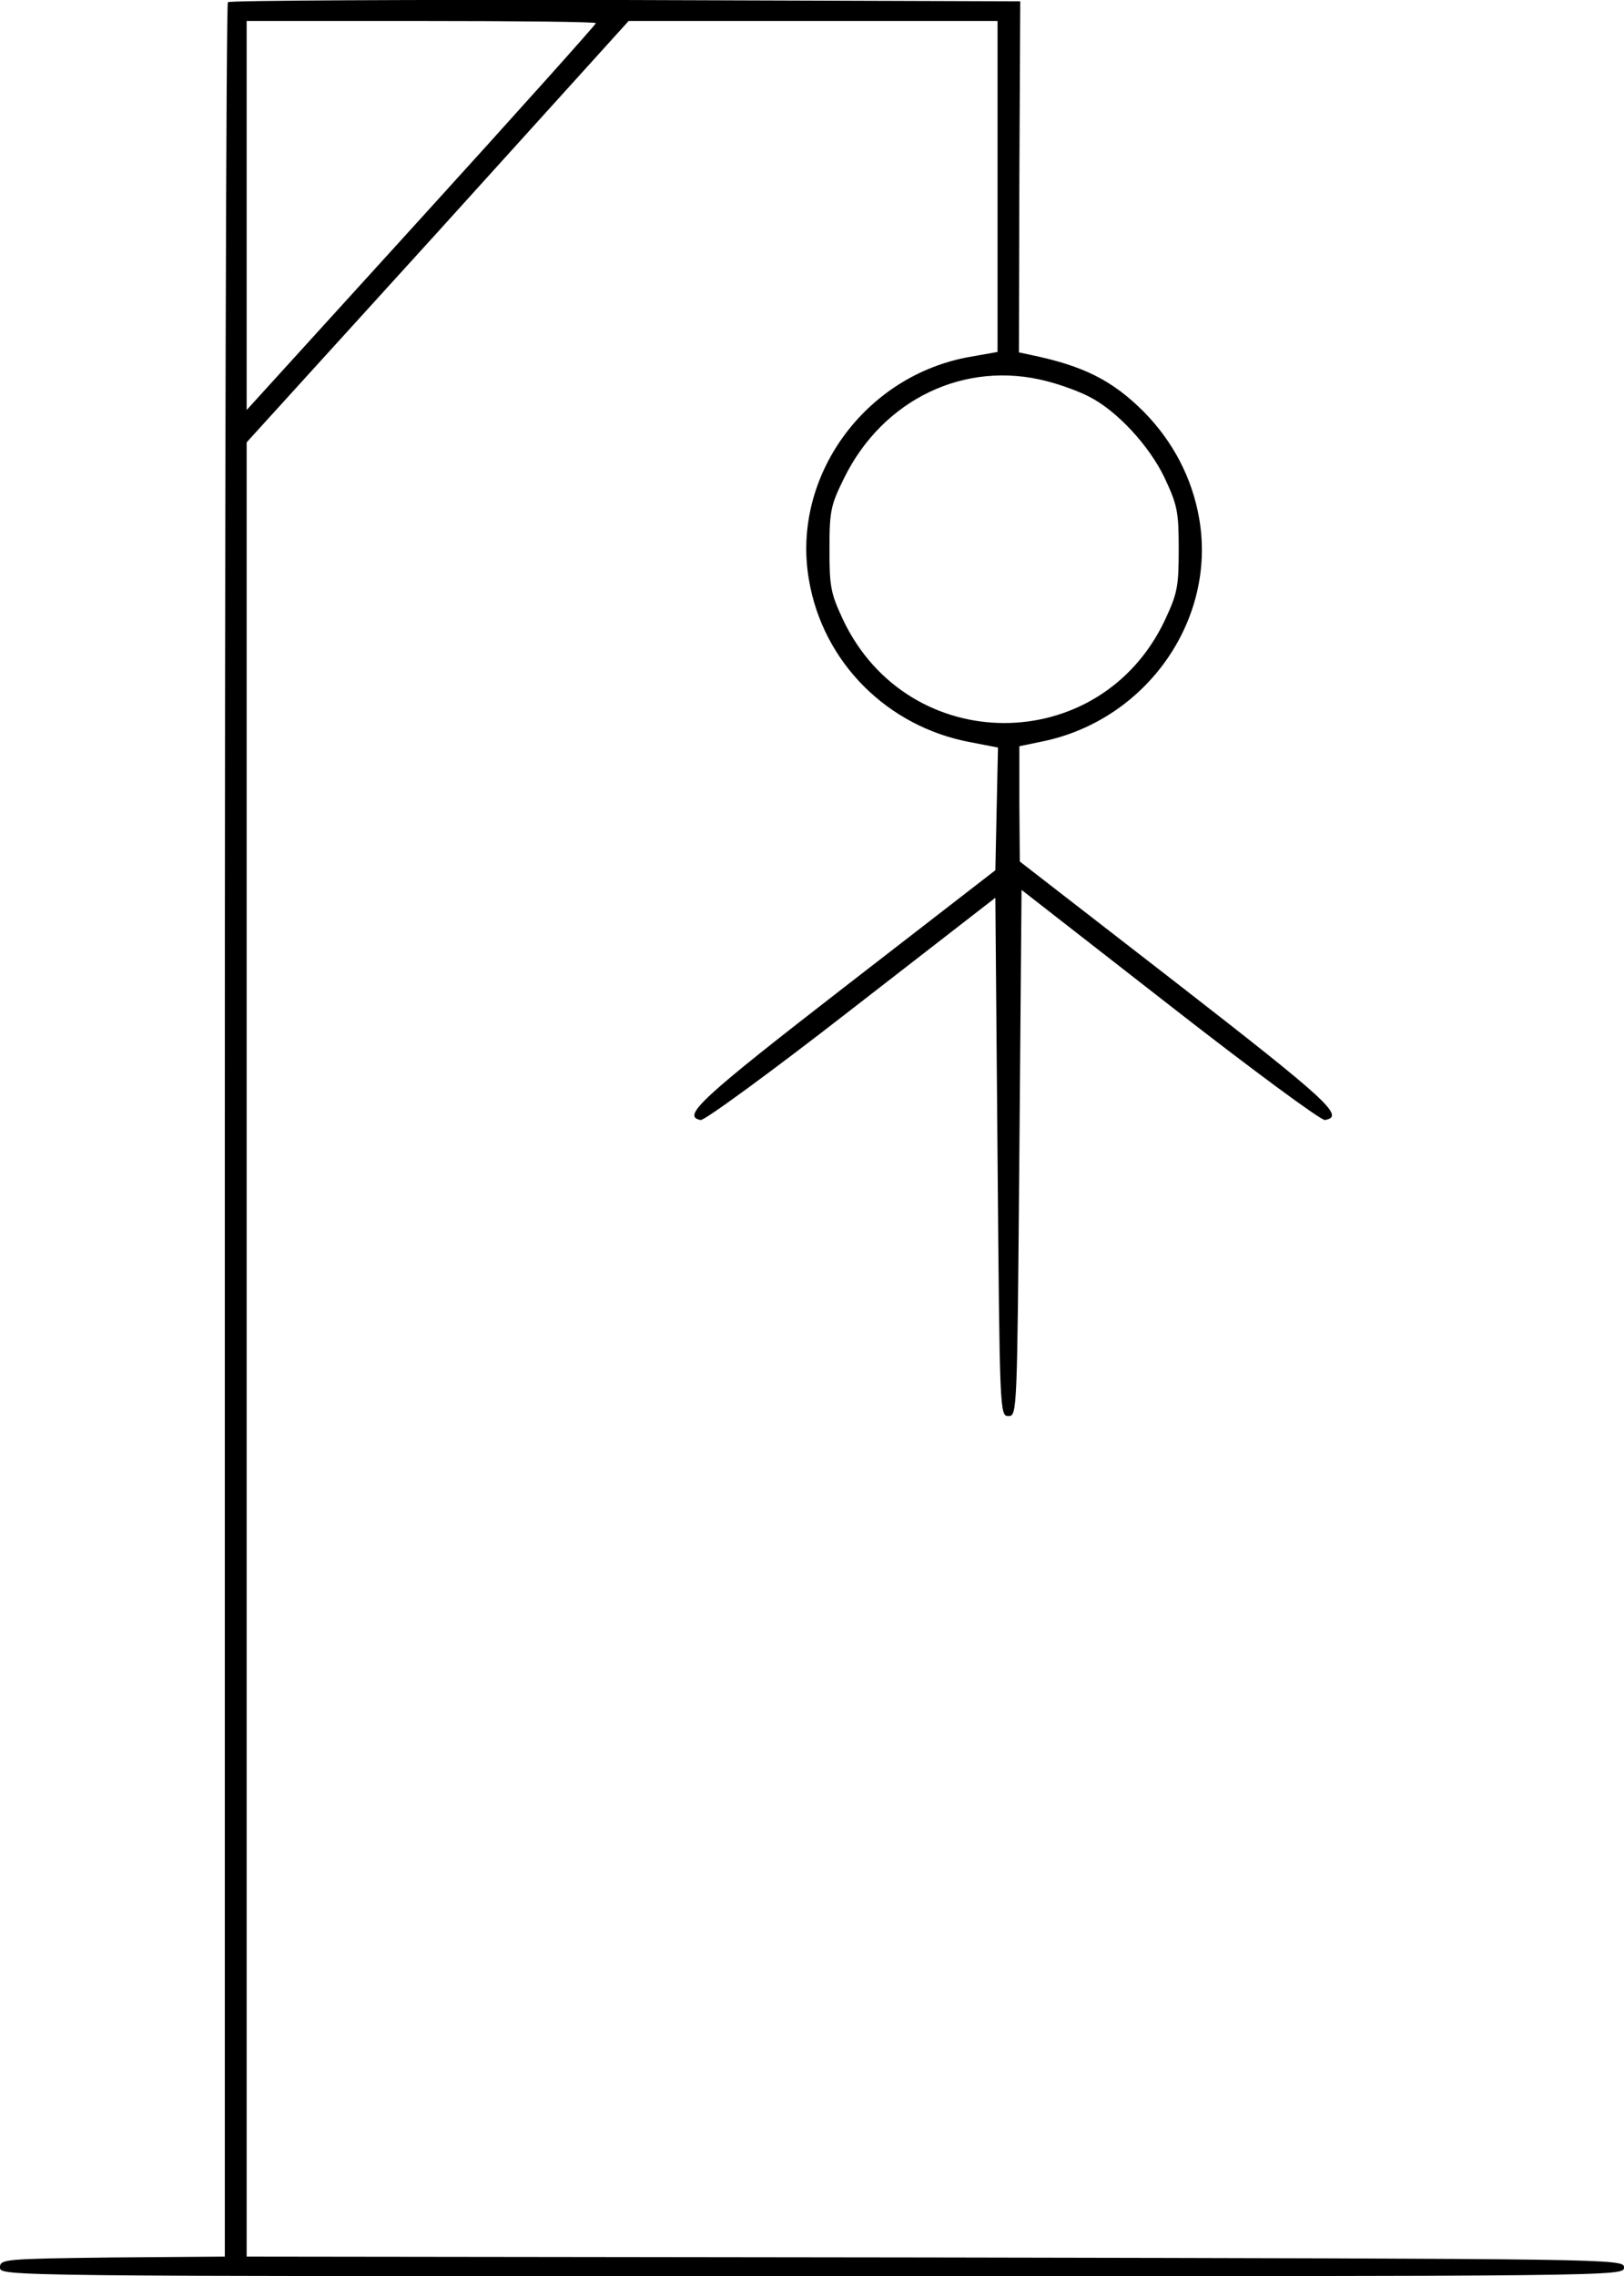 <?xml version="1.0" standalone="no"?>
<!DOCTYPE svg PUBLIC "-//W3C//DTD SVG 20010904//EN"
 "http://www.w3.org/TR/2001/REC-SVG-20010904/DTD/svg10.dtd">
<svg version="1.0" xmlns="http://www.w3.org/2000/svg"
 width="372pt" height="521.302pt" viewBox="0 0 372 521.302"
 preserveAspectRatio="xMidYMid meet">
<g transform="translate(-20.5,591.802) scale(0.1,-0.1)"
fill="#000000" stroke="none">
<path d="M727 5913 c-4 -3 -7 -1167 -7 -2584 l0 -2579 -257 -2 c-250 -3 -258
-4 -258 -23 0 -20 7 -20 1860 -20 1853 0 1860 0 1860 20 0 20 -8 20 -1577 23
l-1578 2 0 2078 0 2077 438 482 437 483 423 0 422 0 0 -379 0 -379 -62 -11
c-242 -42 -411 -275 -370 -511 32 -189 180 -337 371 -372 l62 -12 -3 -140 -3
-141 -345 -267 c-329 -255 -375 -297 -330 -305 8 -2 164 112 345 253 l330 256
5 -593 c5 -586 5 -594 25 -594 20 0 20 8 25 602 l5 603 340 -265 c187 -146
347 -264 355 -262 47 8 7 44 -339 313 l-360 279 -1 132 0 132 53 11 c238 49
399 278 359 510 -16 93 -60 177 -127 245 -72 72 -138 105 -258 130 l-28 6 1
402 2 402 -904 3 c-498 1 -908 -1 -911 -5z m843 -48 c0 -3 -180 -204 -400
-446 l-400 -440 0 446 0 445 400 0 c220 0 400 -2 400 -5z m1033 -820 c32 -8
75 -24 96 -35 64 -32 139 -113 174 -187 29 -62 32 -77 32 -163 0 -86 -3 -101
-32 -163 -149 -314 -588 -313 -737 2 -28 60 -31 75 -31 161 0 88 3 101 33 162
89 182 278 272 465 223z"/>
</g>
</svg>

